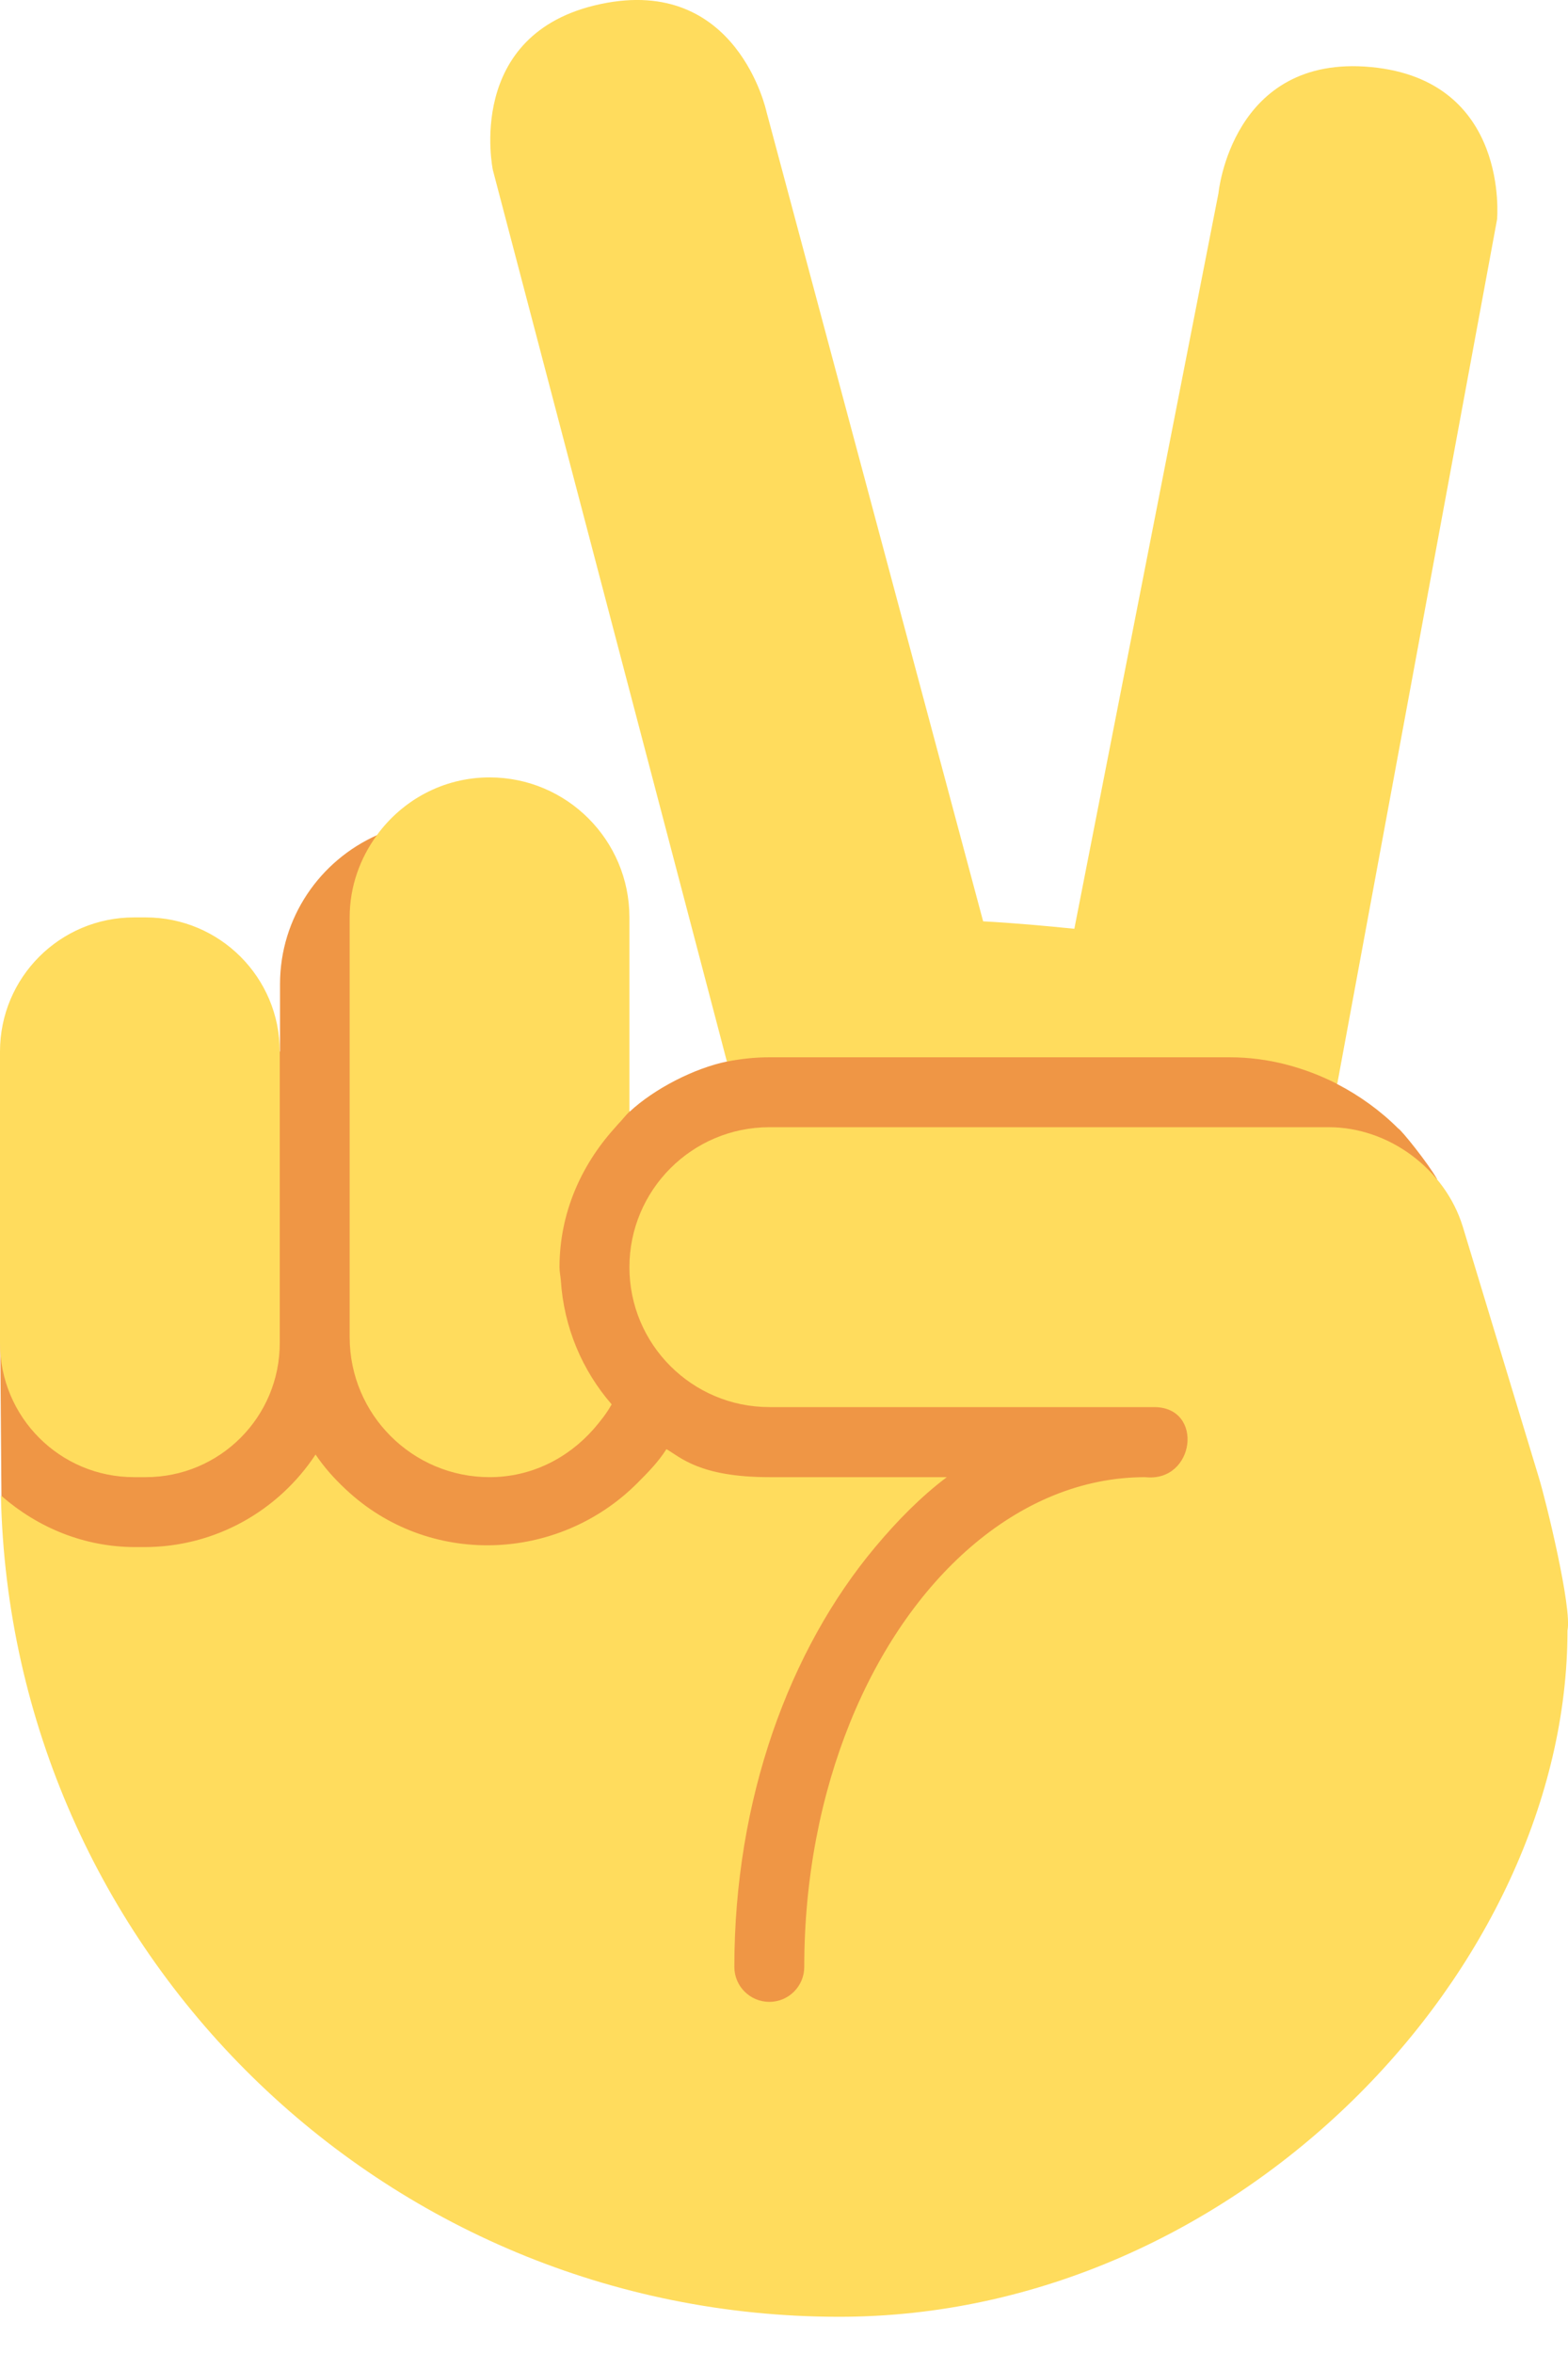 <svg width="12" height="18" viewBox="0 0 12 18" fill="none" xmlns="http://www.w3.org/2000/svg">
<path d="M10.7 8.632C10.564 8.496 10.404 8.381 10.232 8.292L10.018 7.566L5.729 7.536L5.565 8.12C5.315 8.171 5.008 8.328 4.819 8.504L2.887 6.388C2.449 6.583 2.143 7.019 2.143 7.529V8.043L0.002 10.273L0.011 11.444L5.355 17.187C5.355 17.187 10.985 9.004 10.998 9.02C10.93 8.9 10.725 8.644 10.7 8.632V8.632Z" fill="#EF9645"/>
<path d="M9.41 8.088H5.888C5.777 8.088 5.668 8.1 5.563 8.121L5.524 7.972L3.772 1.301C3.772 1.301 3.549 0.253 4.596 0.031C5.643 -0.192 5.866 0.855 5.866 0.855L7.524 7.048C7.762 7.061 7.994 7.082 8.222 7.105L9.325 1.478C9.325 1.478 9.426 0.413 10.492 0.513C11.558 0.613 11.457 1.679 11.457 1.679L10.352 7.653L10.234 8.292C9.985 8.166 9.708 8.088 9.41 8.088ZM1.026 7.018H1.115C1.682 7.018 2.141 7.477 2.141 8.044V10.274C2.141 10.841 1.682 11.3 1.115 11.3H1.026C0.459 11.3 0 10.841 0 10.274V8.044C0 7.477 0.459 7.018 1.026 7.018ZM4.728 8.602L4.699 8.635C4.445 8.919 4.282 9.284 4.282 9.694C4.282 9.728 4.289 9.76 4.292 9.793C4.315 10.156 4.457 10.485 4.681 10.743C4.643 10.812 4.594 10.873 4.543 10.932C4.347 11.155 4.066 11.3 3.747 11.3C3.156 11.3 2.676 10.82 2.676 10.229V7.018C2.676 6.782 2.755 6.566 2.885 6.388C3.079 6.122 3.391 5.947 3.747 5.947C4.338 5.947 4.817 6.427 4.817 7.018V8.505C4.785 8.534 4.759 8.571 4.728 8.602V8.602Z" fill="#FFDC5D"/>
<path d="M1.104 11.835C1.652 11.835 2.134 11.553 2.415 11.127C2.481 11.225 2.56 11.313 2.646 11.393C3.28 11.99 4.27 11.952 4.876 11.347C4.957 11.266 5.038 11.184 5.1 11.086L5.099 11.085C5.206 11.146 5.353 11.3 5.888 11.3H7.246C7.048 11.449 6.867 11.633 6.698 11.835C6.04 12.62 5.62 13.765 5.62 15.047C5.62 15.194 5.74 15.314 5.888 15.314C6.035 15.314 6.155 15.194 6.155 15.047C6.155 13.683 6.667 12.491 7.428 11.835C7.82 11.497 8.276 11.3 8.765 11.3C9.146 11.342 9.218 10.764 8.832 10.764H5.888C5.297 10.764 4.817 10.285 4.817 9.694C4.817 9.103 5.297 8.623 5.888 8.623H10.17C10.629 8.623 11.058 8.943 11.194 9.381L11.776 11.3C11.831 11.479 12.032 12.301 11.996 12.473C11.996 15.047 9.482 17.723 6.423 17.723C2.924 17.723 0.083 14.923 0.007 11.442L0.015 11.447C0.291 11.686 0.644 11.835 1.037 11.835H1.104Z" fill="#FFDC5D"/>
</svg>
